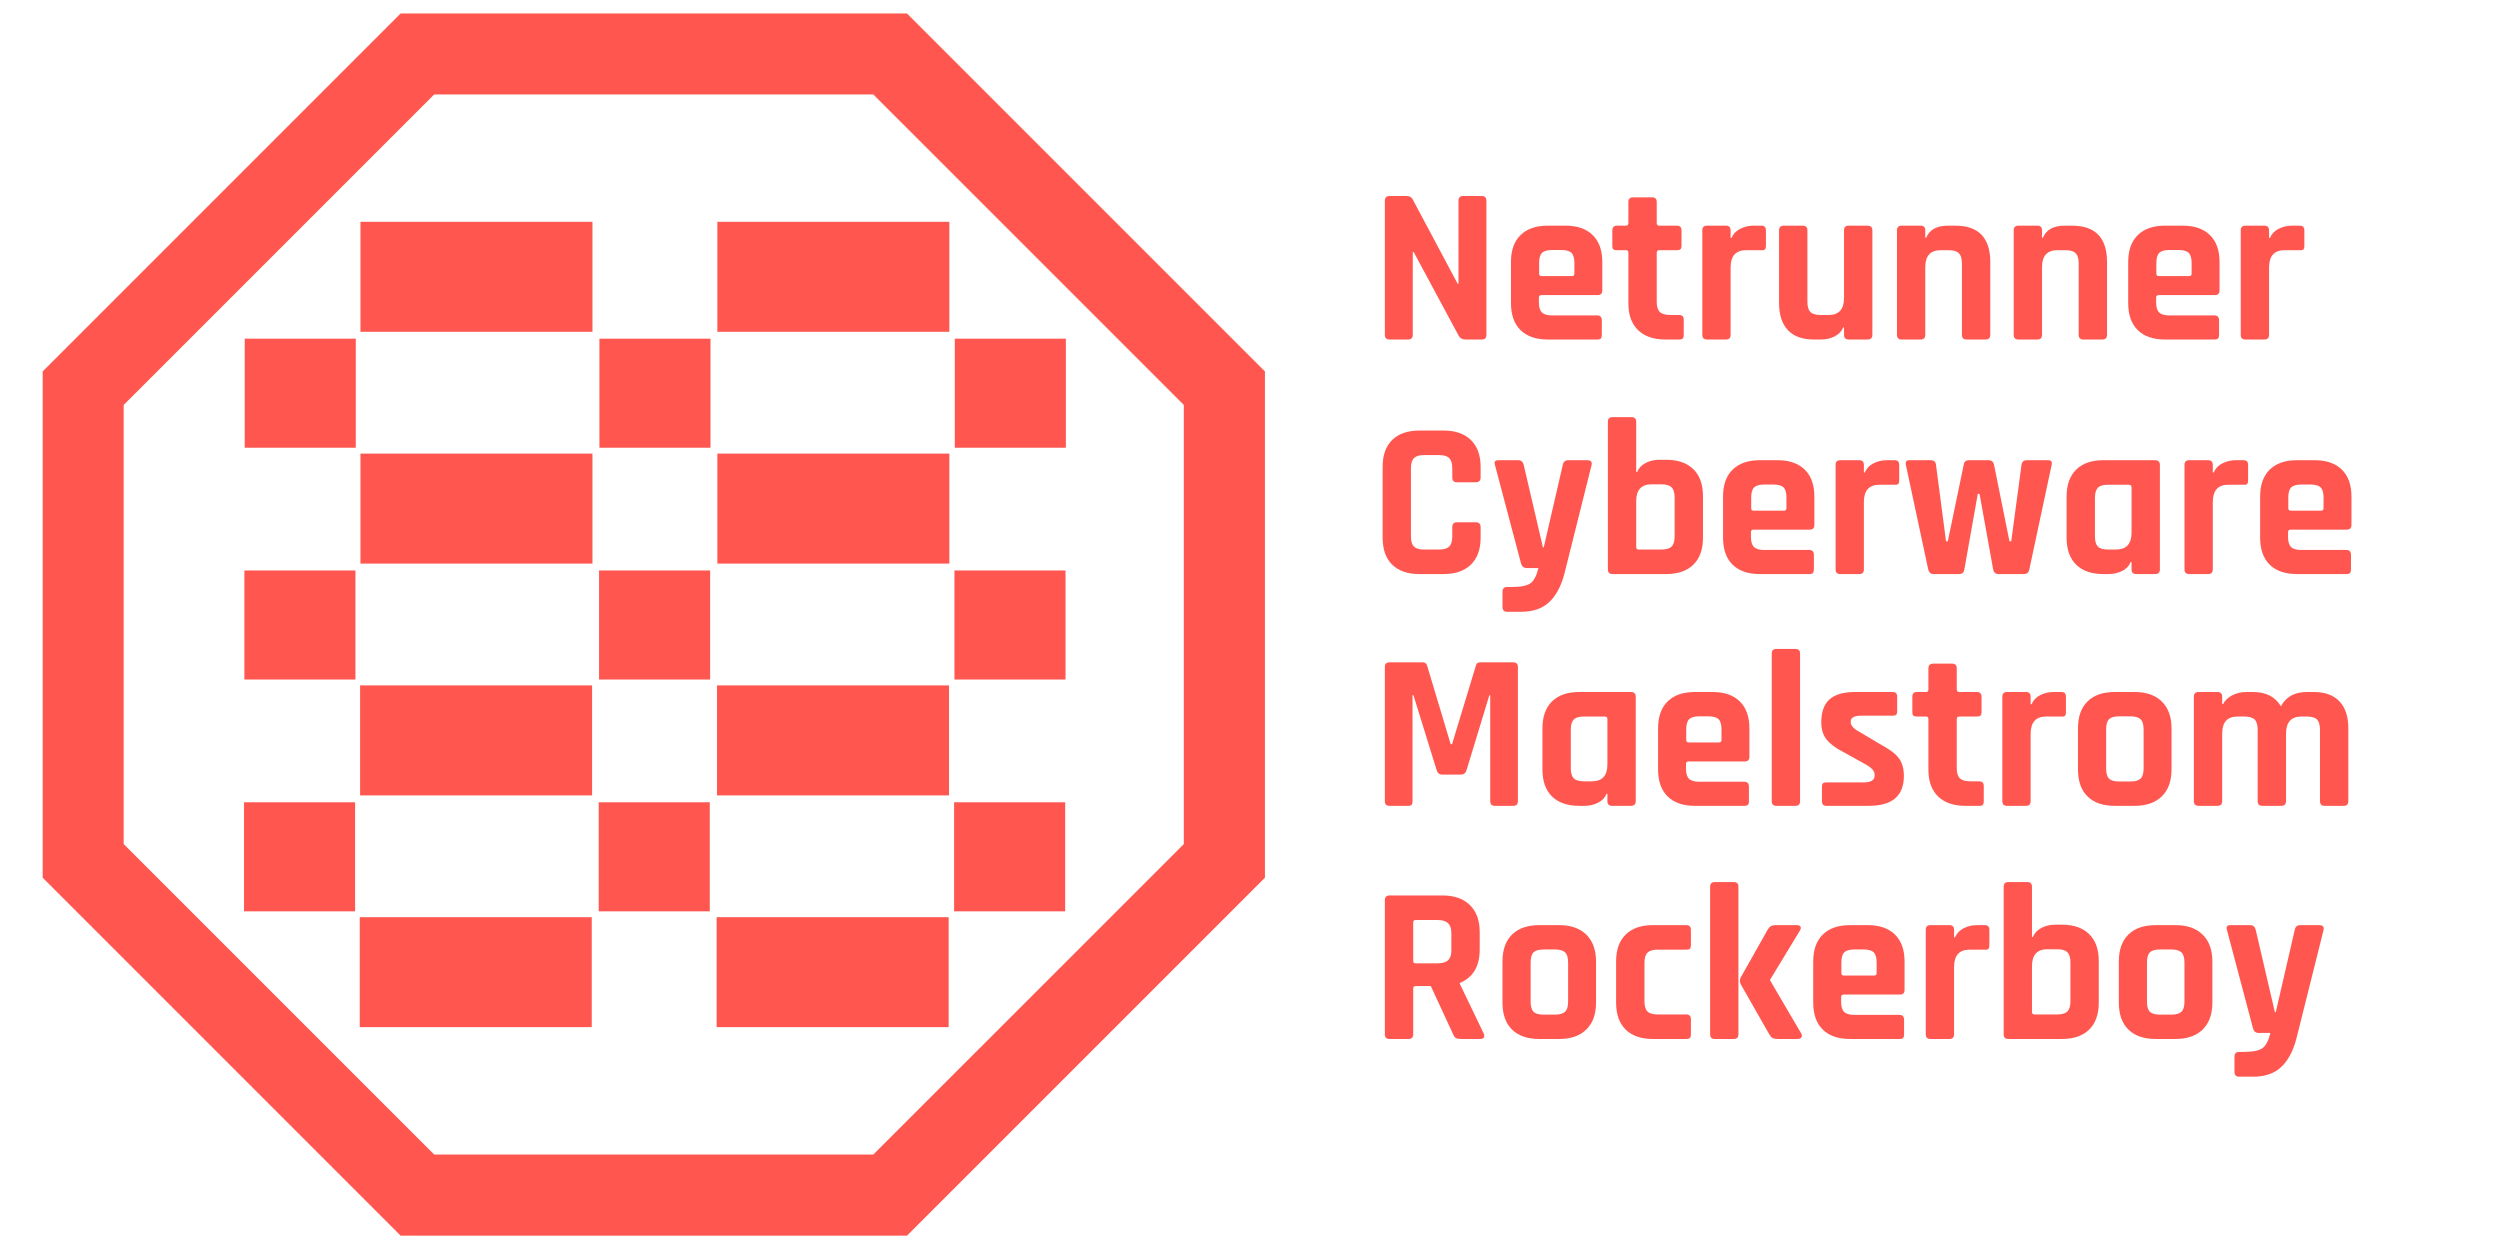 <svg xmlns="http://www.w3.org/2000/svg" xmlns:xlink="http://www.w3.org/1999/xlink" width="1080" zoomAndPan="magnify" viewBox="0 0 810 405" height="540" preserveAspectRatio="xMidYMid meet" version="1.2"><defs><clipPath id="57fbfec143"><path d="M 13.832 4.359 L 409.832 4.359 L 409.832 400.359 L 13.832 400.359 Z M 13.832 4.359 "/></clipPath><clipPath id="5ae6b2b8dc"><path d="M 21.059 11.586 L 402.809 11.586 L 402.809 393.336 L 21.059 393.336 Z M 21.059 11.586 "/></clipPath><clipPath id="f6b8adb7a7"><path d="M 24.027 14.555 L 399.777 14.555 L 399.777 390.305 L 24.027 390.305 Z M 24.027 14.555 "/></clipPath><clipPath id="9ba4894a0f"><path d="M 31.438 21.961 L 392.188 21.961 L 392.188 382.711 L 31.438 382.711 Z M 31.438 21.961 "/></clipPath><clipPath id="2496a81ea4"><path d="M 116.785 71.871 L 191.984 71.871 L 191.984 107.508 L 116.785 107.508 Z M 116.785 71.871 "/></clipPath><clipPath id="d087b9dabc"><path d="M 232.422 71.871 L 307.621 71.871 L 307.621 107.508 L 232.422 107.508 Z M 232.422 71.871 "/></clipPath><clipPath id="2a94de9921"><path d="M 309.355 109.73 L 345.344 109.73 L 345.344 145.074 L 309.355 145.074 Z M 309.355 109.73 "/></clipPath><clipPath id="e0f012b598"><path d="M 116.785 146.969 L 191.984 146.969 L 191.984 182.605 L 116.785 182.605 Z M 116.785 146.969 "/></clipPath><clipPath id="4240b9506e"><path d="M 232.422 146.969 L 307.621 146.969 L 307.621 182.605 L 232.422 182.605 Z M 232.422 146.969 "/></clipPath><clipPath id="48f005e0d4"><path d="M 194.211 109.73 L 230.199 109.73 L 230.199 145.074 L 194.211 145.074 Z M 194.211 109.73 "/></clipPath><clipPath id="614c771e32"><path d="M 79.289 109.73 L 115.277 109.73 L 115.277 145.074 L 79.289 145.074 Z M 79.289 109.73 "/></clipPath><clipPath id="b3bc359714"><path d="M 309.242 184.828 L 345.23 184.828 L 345.23 220.172 L 309.242 220.172 Z M 309.242 184.828 "/></clipPath><clipPath id="fb6995ef33"><path d="M 116.672 222.066 L 191.871 222.066 L 191.871 257.703 L 116.672 257.703 Z M 116.672 222.066 "/></clipPath><clipPath id="d97ec9fbaf"><path d="M 232.309 222.066 L 307.508 222.066 L 307.508 257.703 L 232.309 257.703 Z M 232.309 222.066 "/></clipPath><clipPath id="202c523bf1"><path d="M 194.094 184.828 L 230.082 184.828 L 230.082 220.172 L 194.094 220.172 Z M 194.094 184.828 "/></clipPath><clipPath id="be6965c29a"><path d="M 79.176 184.828 L 115.164 184.828 L 115.164 220.172 L 79.176 220.172 Z M 79.176 184.828 "/></clipPath><clipPath id="939a845c11"><path d="M 309.129 259.926 L 345.117 259.926 L 345.117 295.27 L 309.129 295.27 Z M 309.129 259.926 "/></clipPath><clipPath id="55239ef229"><path d="M 116.559 297.168 L 191.758 297.168 L 191.758 332.801 L 116.559 332.801 Z M 116.559 297.168 "/></clipPath><clipPath id="3c5cbd968e"><path d="M 232.191 297.168 L 307.391 297.168 L 307.391 332.801 L 232.191 332.801 Z M 232.191 297.168 "/></clipPath><clipPath id="84ff89d9aa"><path d="M 193.98 259.926 L 229.969 259.926 L 229.969 295.27 L 193.98 295.27 Z M 193.98 259.926 "/></clipPath><clipPath id="e91c11b299"><path d="M 79.062 259.926 L 115.051 259.926 L 115.051 295.27 L 79.062 295.27 Z M 79.062 259.926 "/></clipPath></defs><g id="10ff4cfce4"><g style="fill:#ff5750;fill-opacity:1;"><g transform="translate(443.99, 336.631)"><path style="stroke:none" d="M 12.375 0 L 6.219 0 C 5.207 0 4.703 -0.504 4.703 -1.516 L 4.703 -44.984 C 4.703 -45.992 5.207 -46.5 6.219 -46.5 L 23.438 -46.5 C 27.195 -46.5 30.133 -45.461 32.25 -43.391 C 34.375 -41.316 35.438 -38.398 35.438 -34.641 L 35.438 -29 C 35.438 -23.551 33.289 -19.938 29 -18.156 L 29 -17.859 L 36.75 -1.734 C 37.176 -0.578 36.766 0 35.516 0 L 29.656 0 C 28.789 0 28.164 -0.094 27.781 -0.281 C 27.395 -0.477 27.078 -0.891 26.828 -1.516 L 19.594 -17.141 L 14.75 -17.141 C 14.176 -17.141 13.891 -16.875 13.891 -16.344 L 13.891 -1.516 C 13.891 -0.504 13.383 0 12.375 0 Z M 14.688 -24.516 L 21.766 -24.516 C 23.305 -24.516 24.438 -24.836 25.156 -25.484 C 25.883 -26.141 26.25 -27.191 26.25 -28.641 L 26.25 -34.281 C 26.25 -35.781 25.883 -36.863 25.156 -37.531 C 24.438 -38.207 23.305 -38.547 21.766 -38.547 L 14.688 -38.547 C 14.156 -38.547 13.891 -38.281 13.891 -37.75 L 13.891 -25.312 C 13.891 -24.781 14.156 -24.516 14.688 -24.516 Z M 14.688 -24.516 "/></g></g><g style="fill:#ff5750;fill-opacity:1;"><g transform="translate(483.553, 336.631)"><path style="stroke:none" d="M 21.625 0 L 15.188 0 C 11.375 0 8.43 -1.008 6.359 -3.031 C 4.285 -5.062 3.25 -7.984 3.25 -11.797 L 3.25 -25.094 C 3.25 -28.906 4.285 -31.82 6.359 -33.844 C 8.43 -35.875 11.375 -36.891 15.188 -36.891 L 21.625 -36.891 C 25.383 -36.891 28.312 -35.863 30.406 -33.812 C 32.508 -31.758 33.562 -28.852 33.562 -25.094 L 33.562 -11.797 C 33.562 -8.023 32.508 -5.113 30.406 -3.062 C 28.312 -1.02 25.383 0 21.625 0 Z M 16.562 -7.891 L 20.25 -7.891 C 21.789 -7.891 22.883 -8.203 23.531 -8.828 C 24.188 -9.453 24.516 -10.535 24.516 -12.078 L 24.516 -24.812 C 24.516 -26.352 24.188 -27.438 23.531 -28.062 C 22.883 -28.688 21.789 -29 20.25 -29 L 16.562 -29 C 15.02 -29 13.938 -28.688 13.312 -28.062 C 12.688 -27.438 12.375 -26.352 12.375 -24.812 L 12.375 -12.078 C 12.375 -10.535 12.688 -9.453 13.312 -8.828 C 13.938 -8.203 15.02 -7.891 16.562 -7.891 Z M 16.562 -7.891 "/></g></g><g style="fill:#ff5750;fill-opacity:1;"><g transform="translate(520.368, 336.631)"><path style="stroke:none" d="M 27.484 -6.438 L 27.484 -1.453 C 27.484 -0.922 27.375 -0.547 27.156 -0.328 C 26.938 -0.109 26.539 0 25.969 0 L 15.188 0 C 11.375 0 8.43 -1.008 6.359 -3.031 C 4.285 -5.062 3.25 -7.984 3.25 -11.797 L 3.25 -25.094 C 3.25 -28.906 4.285 -31.82 6.359 -33.844 C 8.43 -35.875 11.375 -36.891 15.188 -36.891 L 25.969 -36.891 C 26.977 -36.891 27.484 -36.383 27.484 -35.375 L 27.484 -30.375 C 27.484 -29.844 27.375 -29.469 27.156 -29.25 C 26.938 -29.039 26.539 -28.938 25.969 -28.938 L 16.641 -28.938 C 15.141 -28.938 14.062 -28.609 13.406 -27.953 C 12.758 -27.305 12.438 -26.207 12.438 -24.656 L 12.438 -12.219 C 12.438 -10.676 12.758 -9.578 13.406 -8.922 C 14.062 -8.273 15.141 -7.953 16.641 -7.953 L 25.969 -7.953 C 26.977 -7.953 27.484 -7.445 27.484 -6.438 Z M 27.484 -6.438 "/></g></g><g style="fill:#ff5750;fill-opacity:1;"><g transform="translate(550.095, 336.631)"><path style="stroke:none" d="M 25.094 -36.891 L 32.109 -36.891 C 32.691 -36.891 33.078 -36.719 33.266 -36.375 C 33.461 -36.039 33.391 -35.609 33.047 -35.078 L 23.438 -19.234 L 23.438 -18.953 L 33.484 -1.812 C 33.773 -1.32 33.801 -0.895 33.562 -0.531 C 33.32 -0.176 32.891 0 32.266 0 L 26.031 0 C 25.219 0 24.629 -0.094 24.266 -0.281 C 23.898 -0.477 23.523 -0.891 23.141 -1.516 L 13.953 -17.641 C 13.523 -18.422 13.523 -19.219 13.953 -20.031 L 22.641 -35.438 C 23.172 -36.406 23.988 -36.891 25.094 -36.891 Z M 11.641 0 L 5.5 0 C 4.488 0 3.984 -0.504 3.984 -1.516 L 3.984 -49.328 C 3.984 -50.336 4.488 -50.844 5.5 -50.844 L 11.641 -50.844 C 12.648 -50.844 13.156 -50.336 13.156 -49.328 L 13.156 -1.516 C 13.156 -0.504 12.648 0 11.641 0 Z M 11.641 0 "/></g></g><g style="fill:#ff5750;fill-opacity:1;"><g transform="translate(584.233, 336.631)"><path style="stroke:none" d="M 31.172 0 L 15.188 0 C 11.375 0 8.43 -1.008 6.359 -3.031 C 4.285 -5.062 3.25 -7.984 3.25 -11.797 L 3.25 -25.094 C 3.25 -28.906 4.285 -31.82 6.359 -33.844 C 8.43 -35.875 11.375 -36.891 15.188 -36.891 L 20.906 -36.891 C 24.707 -36.891 27.645 -35.875 29.719 -33.844 C 31.801 -31.82 32.844 -28.906 32.844 -25.094 L 32.844 -15.906 C 32.844 -14.895 32.332 -14.391 31.312 -14.391 L 13.156 -14.391 C 12.582 -14.391 12.297 -14.125 12.297 -13.594 L 12.297 -12 C 12.297 -10.508 12.617 -9.438 13.266 -8.781 C 13.922 -8.133 15.02 -7.812 16.562 -7.812 L 31.172 -7.812 C 32.18 -7.812 32.688 -7.281 32.688 -6.219 L 32.688 -1.453 C 32.688 -0.922 32.578 -0.547 32.359 -0.328 C 32.148 -0.109 31.754 0 31.172 0 Z M 13.156 -20.547 L 23 -20.547 C 23.531 -20.547 23.797 -20.812 23.797 -21.344 L 23.797 -24.812 C 23.797 -26.352 23.484 -27.438 22.859 -28.062 C 22.234 -28.688 21.145 -29 19.594 -29 L 16.562 -29 C 15.02 -29 13.938 -28.688 13.312 -28.062 C 12.688 -27.438 12.375 -26.352 12.375 -24.812 L 12.375 -21.344 C 12.375 -20.812 12.633 -20.547 13.156 -20.547 Z M 13.156 -20.547 "/></g></g><g style="fill:#ff5750;fill-opacity:1;"><g transform="translate(619.963, 336.631)"><path style="stroke:none" d="M 11.641 0 L 5.5 0 C 4.488 0 3.984 -0.504 3.984 -1.516 L 3.984 -35.375 C 3.984 -36.383 4.488 -36.891 5.5 -36.891 L 11.641 -36.891 C 12.648 -36.891 13.156 -36.383 13.156 -35.375 L 13.156 -32.906 L 13.453 -32.906 C 13.984 -34.207 14.922 -35.195 16.266 -35.875 C 17.617 -36.551 19.047 -36.891 20.547 -36.891 L 23.141 -36.891 C 24.109 -36.891 24.594 -36.383 24.594 -35.375 L 24.594 -30.375 C 24.594 -29.801 24.484 -29.406 24.266 -29.188 C 24.047 -28.969 23.672 -28.883 23.141 -28.938 L 18.156 -28.938 C 14.82 -28.938 13.156 -27.055 13.156 -23.297 L 13.156 -1.516 C 13.156 -0.504 12.648 0 11.641 0 Z M 11.641 0 "/></g></g><g style="fill:#ff5750;fill-opacity:1;"><g transform="translate(645.205, 336.631)"><path style="stroke:none" d="M 13.953 -7.953 L 21.344 -7.953 C 22.883 -7.953 23.977 -8.273 24.625 -8.922 C 25.281 -9.578 25.609 -10.676 25.609 -12.219 L 25.609 -24.812 C 25.609 -26.352 25.281 -27.445 24.625 -28.094 C 23.977 -28.75 22.883 -29.078 21.344 -29.078 L 18.156 -29.078 C 14.82 -29.078 13.156 -27.242 13.156 -23.578 L 13.156 -8.75 C 13.156 -8.219 13.422 -7.953 13.953 -7.953 Z M 3.984 -1.516 L 3.984 -49.328 C 3.984 -50.336 4.488 -50.844 5.5 -50.844 L 11.641 -50.844 C 12.648 -50.844 13.156 -50.336 13.156 -49.328 L 13.156 -33.047 L 13.453 -33.047 C 13.984 -34.348 14.922 -35.336 16.266 -36.016 C 17.617 -36.691 19.047 -37.031 20.547 -37.031 L 22.859 -37.031 C 26.66 -37.031 29.598 -36.016 31.672 -33.984 C 33.754 -31.961 34.797 -29.051 34.797 -25.25 L 34.797 -11.797 C 34.797 -7.984 33.754 -5.062 31.672 -3.031 C 29.598 -1.008 26.66 0 22.859 0 L 5.5 0 C 4.488 0 3.984 -0.504 3.984 -1.516 Z M 3.984 -1.516 "/></g></g><g style="fill:#ff5750;fill-opacity:1;"><g transform="translate(683.25, 336.631)"><path style="stroke:none" d="M 21.625 0 L 15.188 0 C 11.375 0 8.43 -1.008 6.359 -3.031 C 4.285 -5.062 3.25 -7.984 3.25 -11.797 L 3.25 -25.094 C 3.25 -28.906 4.285 -31.82 6.359 -33.844 C 8.43 -35.875 11.375 -36.891 15.188 -36.891 L 21.625 -36.891 C 25.383 -36.891 28.312 -35.863 30.406 -33.812 C 32.508 -31.758 33.562 -28.852 33.562 -25.094 L 33.562 -11.797 C 33.562 -8.023 32.508 -5.113 30.406 -3.062 C 28.312 -1.02 25.383 0 21.625 0 Z M 16.562 -7.891 L 20.25 -7.891 C 21.789 -7.891 22.883 -8.203 23.531 -8.828 C 24.188 -9.453 24.516 -10.535 24.516 -12.078 L 24.516 -24.812 C 24.516 -26.352 24.188 -27.438 23.531 -28.062 C 22.883 -28.688 21.789 -29 20.25 -29 L 16.562 -29 C 15.02 -29 13.938 -28.688 13.312 -28.062 C 12.688 -27.438 12.375 -26.352 12.375 -24.812 L 12.375 -12.078 C 12.375 -10.535 12.688 -9.453 13.312 -8.828 C 13.938 -8.203 15.02 -7.891 16.562 -7.891 Z M 16.562 -7.891 "/></g></g><g style="fill:#ff5750;fill-opacity:1;"><g transform="translate(720.065, 336.631)"><path style="stroke:none" d="M 9.984 12.219 L 5.359 12.219 C 4.391 12.219 3.906 11.688 3.906 10.625 L 3.906 5.781 C 3.906 4.719 4.391 4.188 5.359 4.188 L 6.875 4.188 C 9.906 4.188 11.961 3.766 13.047 2.922 C 14.141 2.078 14.973 0.453 15.547 -1.953 L 11.719 -1.953 C 10.801 -1.953 10.195 -2.457 9.906 -3.469 L 1.453 -35.375 C 1.16 -36.383 1.52 -36.891 2.531 -36.891 L 8.969 -36.891 C 9.938 -36.891 10.539 -36.383 10.781 -35.375 L 17 -8.672 L 17.281 -8.672 L 23.438 -35.375 C 23.625 -36.383 24.227 -36.891 25.25 -36.891 L 31.312 -36.891 C 32.52 -36.891 33.004 -36.359 32.766 -35.297 L 23.938 0 C 22.875 4 21.234 7.035 19.016 9.109 C 16.797 11.18 13.785 12.219 9.984 12.219 Z M 9.984 12.219 "/></g></g><g clip-rule="nonzero" clip-path="url(#57fbfec143)"><path style=" stroke:none;fill-rule:nonzero;fill:#ff5750;fill-opacity:1;" d="M 293.852 4.352 L 129.816 4.352 L 13.828 120.34 L 13.828 284.375 L 129.816 400.363 L 293.852 400.363 L 409.84 284.375 L 409.84 120.34 Z M 400.355 280.445 L 289.922 390.879 L 133.746 390.879 L 23.309 280.445 L 23.309 124.27 L 133.746 13.836 L 289.922 13.836 L 400.355 124.27 Z M 400.355 280.445 "/></g><g clip-rule="nonzero" clip-path="url(#5ae6b2b8dc)"><path style=" stroke:none;fill-rule:nonzero;fill:#ff5750;fill-opacity:1;" d="M 291 11.578 L 132.867 11.578 L 21.055 123.395 L 21.055 281.523 L 132.867 393.34 L 291 393.34 L 402.812 281.523 L 402.812 123.395 Z M 393.672 277.738 L 287.215 384.199 L 136.656 384.199 L 30.195 277.738 L 30.195 127.18 L 136.656 20.719 L 287.215 20.719 L 393.672 127.18 Z M 393.672 277.738 "/></g><g clip-rule="nonzero" clip-path="url(#f6b8adb7a7)"><path style=" stroke:none;fill-rule:nonzero;fill:#ff5750;fill-opacity:1;" d="M 289.727 14.547 L 134.082 14.547 L 24.023 124.605 L 24.023 280.25 L 134.082 390.309 L 289.727 390.309 L 399.785 280.25 L 399.785 124.605 Z M 390.785 276.523 L 286 381.312 L 137.809 381.312 L 33.023 276.523 L 33.023 128.332 L 137.809 23.547 L 286 23.547 L 390.785 128.332 Z M 390.785 276.523 "/><path style=" stroke:none;fill-rule:nonzero;fill:#ff5750;fill-opacity:1;" d="M 289.727 14.547 L 134.082 14.547 L 24.023 124.605 L 24.023 280.25 L 134.082 390.309 L 289.727 390.309 L 399.785 280.25 L 399.785 124.605 Z M 390.785 276.523 L 286 381.312 L 137.809 381.312 L 33.023 276.523 L 33.023 128.332 L 137.809 23.547 L 286 23.547 L 390.785 128.332 Z M 390.785 276.523 "/></g><g clip-rule="nonzero" clip-path="url(#9ba4894a0f)"><path style=" stroke:none;fill-rule:nonzero;fill:#ff5750;fill-opacity:1;" d="M 286.527 21.957 L 137.098 21.957 L 31.434 127.621 L 31.434 277.055 L 137.098 382.719 L 286.527 382.719 L 392.191 277.055 L 392.191 127.621 Z M 383.555 273.477 L 282.949 374.078 L 140.676 374.078 L 40.07 273.477 L 40.07 131.199 L 140.676 30.598 L 282.949 30.598 L 383.555 131.199 Z M 383.555 273.477 "/></g><g clip-rule="nonzero" clip-path="url(#2496a81ea4)"><path style=" stroke:none;fill-rule:nonzero;fill:#ff5750;fill-opacity:1;" d="M 116.785 71.871 L 191.957 71.871 L 191.957 107.508 L 116.785 107.508 Z M 116.785 71.871 "/></g><g clip-rule="nonzero" clip-path="url(#d087b9dabc)"><path style=" stroke:none;fill-rule:nonzero;fill:#ff5750;fill-opacity:1;" d="M 232.422 71.871 L 307.59 71.871 L 307.59 107.508 L 232.422 107.508 Z M 232.422 71.871 "/></g><g clip-rule="nonzero" clip-path="url(#2a94de9921)"><path style=" stroke:none;fill-rule:nonzero;fill:#ff5750;fill-opacity:1;" d="M 309.355 109.73 L 345.391 109.73 L 345.391 145.074 L 309.355 145.074 Z M 309.355 109.73 "/></g><g clip-rule="nonzero" clip-path="url(#e0f012b598)"><path style=" stroke:none;fill-rule:nonzero;fill:#ff5750;fill-opacity:1;" d="M 116.785 146.969 L 191.957 146.969 L 191.957 182.605 L 116.785 182.605 Z M 116.785 146.969 "/></g><g clip-rule="nonzero" clip-path="url(#4240b9506e)"><path style=" stroke:none;fill-rule:nonzero;fill:#ff5750;fill-opacity:1;" d="M 232.422 146.969 L 307.59 146.969 L 307.59 182.605 L 232.422 182.605 Z M 232.422 146.969 "/></g><g clip-rule="nonzero" clip-path="url(#48f005e0d4)"><path style=" stroke:none;fill-rule:nonzero;fill:#ff5750;fill-opacity:1;" d="M 194.211 109.73 L 230.242 109.73 L 230.242 145.074 L 194.211 145.074 Z M 194.211 109.73 "/></g><g clip-rule="nonzero" clip-path="url(#614c771e32)"><path style=" stroke:none;fill-rule:nonzero;fill:#ff5750;fill-opacity:1;" d="M 79.289 109.73 L 115.324 109.73 L 115.324 145.074 L 79.289 145.074 Z M 79.289 109.73 "/></g><g clip-rule="nonzero" clip-path="url(#b3bc359714)"><path style=" stroke:none;fill-rule:nonzero;fill:#ff5750;fill-opacity:1;" d="M 309.242 184.828 L 345.273 184.828 L 345.273 220.172 L 309.242 220.172 Z M 309.242 184.828 "/></g><g clip-rule="nonzero" clip-path="url(#fb6995ef33)"><path style=" stroke:none;fill-rule:nonzero;fill:#ff5750;fill-opacity:1;" d="M 116.672 222.066 L 191.84 222.066 L 191.84 257.703 L 116.672 257.703 Z M 116.672 222.066 "/></g><g clip-rule="nonzero" clip-path="url(#d97ec9fbaf)"><path style=" stroke:none;fill-rule:nonzero;fill:#ff5750;fill-opacity:1;" d="M 232.309 222.066 L 307.477 222.066 L 307.477 257.703 L 232.309 257.703 Z M 232.309 222.066 "/></g><g clip-rule="nonzero" clip-path="url(#202c523bf1)"><path style=" stroke:none;fill-rule:nonzero;fill:#ff5750;fill-opacity:1;" d="M 194.094 184.828 L 230.129 184.828 L 230.129 220.172 L 194.094 220.172 Z M 194.094 184.828 "/></g><g clip-rule="nonzero" clip-path="url(#be6965c29a)"><path style=" stroke:none;fill-rule:nonzero;fill:#ff5750;fill-opacity:1;" d="M 79.176 184.828 L 115.211 184.828 L 115.211 220.172 L 79.176 220.172 Z M 79.176 184.828 "/></g><g clip-rule="nonzero" clip-path="url(#939a845c11)"><path style=" stroke:none;fill-rule:nonzero;fill:#ff5750;fill-opacity:1;" d="M 309.129 259.926 L 345.16 259.926 L 345.16 295.27 L 309.129 295.27 Z M 309.129 259.926 "/></g><g clip-rule="nonzero" clip-path="url(#55239ef229)"><path style=" stroke:none;fill-rule:nonzero;fill:#ff5750;fill-opacity:1;" d="M 116.559 297.168 L 191.727 297.168 L 191.727 332.801 L 116.559 332.801 Z M 116.559 297.168 "/></g><g clip-rule="nonzero" clip-path="url(#3c5cbd968e)"><path style=" stroke:none;fill-rule:nonzero;fill:#ff5750;fill-opacity:1;" d="M 232.191 297.168 L 307.363 297.168 L 307.363 332.801 L 232.191 332.801 Z M 232.191 297.168 "/></g><g clip-rule="nonzero" clip-path="url(#84ff89d9aa)"><path style=" stroke:none;fill-rule:nonzero;fill:#ff5750;fill-opacity:1;" d="M 193.98 259.926 L 230.016 259.926 L 230.016 295.27 L 193.98 295.27 Z M 193.98 259.926 "/></g><g clip-rule="nonzero" clip-path="url(#e91c11b299)"><path style=" stroke:none;fill-rule:nonzero;fill:#ff5750;fill-opacity:1;" d="M 79.062 259.926 L 115.094 259.926 L 115.094 295.27 L 79.062 295.27 Z M 79.062 259.926 "/></g><g style="fill:#ff5750;fill-opacity:1;"><g transform="translate(443.99, 261.095)"><path style="stroke:none" d="M 35.578 -46.5 L 46.297 -46.5 C 47.305 -46.5 47.812 -45.992 47.812 -44.984 L 47.812 -1.516 C 47.812 -0.504 47.305 0 46.297 0 L 40.359 0 C 39.348 0 38.844 -0.504 38.844 -1.516 L 38.844 -35.797 L 38.547 -35.797 L 31.172 -11.578 C 30.879 -10.609 30.273 -10.125 29.359 -10.125 L 23.297 -10.125 C 22.379 -10.125 21.773 -10.609 21.484 -11.578 L 13.953 -35.875 L 13.672 -35.875 L 13.672 -1.516 C 13.672 -0.941 13.57 -0.547 13.375 -0.328 C 13.188 -0.109 12.781 0 12.156 0 L 6.219 0 C 5.207 0 4.703 -0.504 4.703 -1.516 L 4.703 -44.984 C 4.703 -45.992 5.207 -46.5 6.219 -46.5 L 17 -46.5 C 17.676 -46.5 18.133 -46.164 18.375 -45.5 L 26.031 -19.969 L 26.469 -19.969 L 34.219 -45.5 C 34.352 -46.164 34.805 -46.5 35.578 -46.5 Z M 35.578 -46.5 "/></g></g><g style="fill:#ff5750;fill-opacity:1;"><g transform="translate(496.5, 261.095)"><path style="stroke:none" d="M 16.922 0 L 15.188 0 C 11.375 0 8.43 -1.008 6.359 -3.031 C 4.285 -5.062 3.25 -7.984 3.25 -11.797 L 3.25 -25.094 C 3.25 -28.906 4.285 -31.82 6.359 -33.844 C 8.43 -35.875 11.375 -36.891 15.188 -36.891 L 31.891 -36.891 C 32.953 -36.891 33.484 -36.383 33.484 -35.375 L 33.484 -1.516 C 33.484 -0.504 32.953 0 31.891 0 L 25.828 0 C 24.805 0 24.297 -0.504 24.297 -1.516 L 24.297 -3.906 L 24.016 -3.906 C 23.484 -2.602 22.539 -1.625 21.188 -0.969 C 19.844 -0.32 18.422 0 16.922 0 Z M 24.297 -13.453 L 24.297 -28.141 C 24.297 -28.672 24.008 -28.938 23.438 -28.938 L 16.641 -28.938 C 15.098 -28.938 14.008 -28.609 13.375 -27.953 C 12.75 -27.305 12.438 -26.207 12.438 -24.656 L 12.438 -12.219 C 12.438 -10.676 12.75 -9.578 13.375 -8.922 C 14.008 -8.273 15.098 -7.953 16.641 -7.953 L 19.312 -7.953 C 22.633 -7.953 24.297 -9.785 24.297 -13.453 Z M 24.297 -13.453 "/></g></g><g style="fill:#ff5750;fill-opacity:1;"><g transform="translate(533.966, 261.095)"><path style="stroke:none" d="M 31.172 0 L 15.188 0 C 11.375 0 8.43 -1.008 6.359 -3.031 C 4.285 -5.062 3.25 -7.984 3.25 -11.797 L 3.25 -25.094 C 3.25 -28.906 4.285 -31.82 6.359 -33.844 C 8.43 -35.875 11.375 -36.891 15.188 -36.891 L 20.906 -36.891 C 24.707 -36.891 27.645 -35.875 29.719 -33.844 C 31.801 -31.82 32.844 -28.906 32.844 -25.094 L 32.844 -15.906 C 32.844 -14.895 32.332 -14.391 31.312 -14.391 L 13.156 -14.391 C 12.582 -14.391 12.297 -14.125 12.297 -13.594 L 12.297 -12 C 12.297 -10.508 12.617 -9.438 13.266 -8.781 C 13.922 -8.133 15.02 -7.812 16.562 -7.812 L 31.172 -7.812 C 32.18 -7.812 32.688 -7.281 32.688 -6.219 L 32.688 -1.453 C 32.688 -0.922 32.578 -0.547 32.359 -0.328 C 32.148 -0.109 31.754 0 31.172 0 Z M 13.156 -20.547 L 23 -20.547 C 23.531 -20.547 23.797 -20.812 23.797 -21.344 L 23.797 -24.812 C 23.797 -26.352 23.484 -27.438 22.859 -28.062 C 22.234 -28.688 21.145 -29 19.594 -29 L 16.562 -29 C 15.02 -29 13.938 -28.688 13.312 -28.062 C 12.688 -27.438 12.375 -26.352 12.375 -24.812 L 12.375 -21.344 C 12.375 -20.812 12.633 -20.547 13.156 -20.547 Z M 13.156 -20.547 "/></g></g><g style="fill:#ff5750;fill-opacity:1;"><g transform="translate(569.695, 261.095)"><path style="stroke:none" d="M 12 0 L 5.859 0 C 4.848 0 4.344 -0.504 4.344 -1.516 L 4.344 -49.328 C 4.344 -50.336 4.848 -50.844 5.859 -50.844 L 12 -50.844 C 13.02 -50.844 13.531 -50.336 13.531 -49.328 L 13.531 -1.516 C 13.531 -0.504 13.02 0 12 0 Z M 12 0 "/></g></g><g style="fill:#ff5750;fill-opacity:1;"><g transform="translate(587.56, 261.095)"><path style="stroke:none" d="M 17.938 0 L 4.188 0 C 3.227 0 2.75 -0.504 2.75 -1.516 L 2.75 -6.141 C 2.75 -6.672 2.844 -7.047 3.031 -7.266 C 3.227 -7.484 3.613 -7.594 4.188 -7.594 L 16.281 -7.594 C 18.633 -7.594 19.812 -8.316 19.812 -9.766 L 19.812 -10.125 C 19.812 -11.281 18.828 -12.391 16.859 -13.453 L 9.688 -17.438 C 7.227 -18.688 5.422 -20.035 4.266 -21.484 C 3.109 -22.93 2.531 -24.785 2.531 -27.047 C 2.531 -30.422 3.422 -32.906 5.203 -34.5 C 6.992 -36.094 9.789 -36.891 13.594 -36.891 L 25.672 -36.891 C 26.641 -36.891 27.125 -36.383 27.125 -35.375 L 27.125 -30.672 C 27.125 -30.141 27.023 -29.766 26.828 -29.547 C 26.641 -29.328 26.254 -29.219 25.672 -29.219 L 15.625 -29.219 C 13.258 -29.219 12.078 -28.613 12.078 -27.406 L 12.078 -27.047 C 12.078 -25.984 13.113 -24.898 15.188 -23.797 L 22.5 -19.453 C 25 -18.109 26.754 -16.723 27.766 -15.297 C 28.785 -13.867 29.297 -12 29.297 -9.688 C 29.297 -3.227 25.508 0 17.938 0 Z M 17.938 0 "/></g></g><g style="fill:#ff5750;fill-opacity:1;"><g transform="translate(619.24, 261.095)"><path style="stroke:none" d="M 4.781 -28.938 L 1.875 -28.938 C 1.301 -28.938 0.906 -29.031 0.688 -29.219 C 0.469 -29.414 0.359 -29.801 0.359 -30.375 L 0.359 -35.375 C 0.359 -36.383 0.863 -36.891 1.875 -36.891 L 4.781 -36.891 C 5.301 -36.891 5.562 -37.156 5.562 -37.688 L 5.562 -44.547 C 5.562 -45.566 6.094 -46.078 7.156 -46.078 L 13.234 -46.078 C 14.242 -46.078 14.75 -45.566 14.75 -44.547 L 14.75 -37.688 C 14.75 -37.156 15.039 -36.891 15.625 -36.891 L 21.266 -36.891 C 22.273 -36.891 22.781 -36.383 22.781 -35.375 L 22.781 -30.375 C 22.781 -29.844 22.672 -29.469 22.453 -29.25 C 22.234 -29.039 21.836 -28.938 21.266 -28.938 L 15.625 -28.938 C 15.039 -28.938 14.75 -28.672 14.75 -28.141 L 14.75 -12.156 C 14.75 -10.656 15.086 -9.578 15.766 -8.922 C 16.441 -8.273 17.551 -7.953 19.094 -7.953 L 21.984 -7.953 C 22.992 -7.953 23.5 -7.445 23.5 -6.438 L 23.5 -1.453 C 23.5 -0.922 23.391 -0.547 23.172 -0.328 C 22.961 -0.109 22.566 0 21.984 0 L 17.578 0 C 13.766 0 10.805 -1.008 8.703 -3.031 C 6.609 -5.062 5.562 -7.957 5.562 -11.719 L 5.562 -28.141 C 5.562 -28.672 5.301 -28.938 4.781 -28.938 Z M 4.781 -28.938 "/></g></g><g style="fill:#ff5750;fill-opacity:1;"><g transform="translate(644.772, 261.095)"><path style="stroke:none" d="M 11.641 0 L 5.5 0 C 4.488 0 3.984 -0.504 3.984 -1.516 L 3.984 -35.375 C 3.984 -36.383 4.488 -36.891 5.5 -36.891 L 11.641 -36.891 C 12.648 -36.891 13.156 -36.383 13.156 -35.375 L 13.156 -32.906 L 13.453 -32.906 C 13.984 -34.207 14.922 -35.195 16.266 -35.875 C 17.617 -36.551 19.047 -36.891 20.547 -36.891 L 23.141 -36.891 C 24.109 -36.891 24.594 -36.383 24.594 -35.375 L 24.594 -30.375 C 24.594 -29.801 24.484 -29.406 24.266 -29.188 C 24.047 -28.969 23.672 -28.883 23.141 -28.938 L 18.156 -28.938 C 14.82 -28.938 13.156 -27.055 13.156 -23.297 L 13.156 -1.516 C 13.156 -0.504 12.648 0 11.641 0 Z M 11.641 0 "/></g></g><g style="fill:#ff5750;fill-opacity:1;"><g transform="translate(670.014, 261.095)"><path style="stroke:none" d="M 21.625 0 L 15.188 0 C 11.375 0 8.43 -1.008 6.359 -3.031 C 4.285 -5.062 3.25 -7.984 3.25 -11.797 L 3.25 -25.094 C 3.25 -28.906 4.285 -31.82 6.359 -33.844 C 8.43 -35.875 11.375 -36.891 15.188 -36.891 L 21.625 -36.891 C 25.383 -36.891 28.312 -35.863 30.406 -33.812 C 32.508 -31.758 33.562 -28.852 33.562 -25.094 L 33.562 -11.797 C 33.562 -8.023 32.508 -5.113 30.406 -3.062 C 28.312 -1.02 25.383 0 21.625 0 Z M 16.562 -7.891 L 20.25 -7.891 C 21.789 -7.891 22.883 -8.203 23.531 -8.828 C 24.188 -9.453 24.516 -10.535 24.516 -12.078 L 24.516 -24.812 C 24.516 -26.352 24.188 -27.438 23.531 -28.062 C 22.883 -28.688 21.789 -29 20.25 -29 L 16.562 -29 C 15.02 -29 13.938 -28.688 13.312 -28.062 C 12.688 -27.438 12.375 -26.352 12.375 -24.812 L 12.375 -12.078 C 12.375 -10.535 12.688 -9.453 13.312 -8.828 C 13.938 -8.203 15.02 -7.891 16.562 -7.891 Z M 16.562 -7.891 "/></g></g><g style="fill:#ff5750;fill-opacity:1;"><g transform="translate(706.829, 261.095)"><path style="stroke:none" d="M 11.641 0 L 5.5 0 C 4.488 0 3.984 -0.504 3.984 -1.516 L 3.984 -35.375 C 3.984 -36.383 4.488 -36.891 5.5 -36.891 L 11.641 -36.891 C 12.648 -36.891 13.156 -36.383 13.156 -35.375 L 13.156 -32.984 L 13.453 -32.984 C 14.035 -34.141 15.008 -35.078 16.375 -35.797 C 17.75 -36.523 19.332 -36.891 21.125 -36.891 L 23.141 -36.891 C 27.336 -36.891 30.352 -35.348 32.188 -32.266 C 33.82 -35.348 36.641 -36.891 40.641 -36.891 L 42.75 -36.891 C 46.457 -36.891 49.266 -35.875 51.172 -33.844 C 53.078 -31.82 54.031 -28.906 54.031 -25.094 L 54.031 -1.516 C 54.031 -0.504 53.523 0 52.516 0 L 46.359 0 C 45.348 0 44.844 -0.504 44.844 -1.516 L 44.844 -24.656 C 44.844 -26.207 44.531 -27.305 43.906 -27.953 C 43.281 -28.609 42.191 -28.938 40.641 -28.938 L 38.844 -28.938 C 35.508 -28.938 33.844 -27.078 33.844 -23.359 L 33.844 -1.516 C 33.844 -0.504 33.316 0 32.266 0 L 26.188 0 C 25.164 0 24.656 -0.504 24.656 -1.516 L 24.656 -24.656 C 24.656 -26.207 24.332 -27.305 23.688 -27.953 C 23.039 -28.609 21.941 -28.938 20.391 -28.938 L 18.156 -28.938 C 14.82 -28.938 13.156 -27.102 13.156 -23.438 L 13.156 -1.516 C 13.156 -0.504 12.648 0 11.641 0 Z M 11.641 0 "/></g></g><g style="fill:#ff5750;fill-opacity:1;"><g transform="translate(443.99, 185.997)"><path style="stroke:none" d="M 23.797 0 L 15.906 0 C 12.102 0 9.164 -1.008 7.094 -3.031 C 5.02 -5.062 3.984 -7.984 3.984 -11.797 L 3.984 -34.719 C 3.984 -38.531 5.02 -41.445 7.094 -43.469 C 9.164 -45.488 12.102 -46.5 15.906 -46.5 L 23.797 -46.5 C 27.555 -46.5 30.484 -45.473 32.578 -43.422 C 34.68 -41.379 35.734 -38.477 35.734 -34.719 L 35.734 -31.312 C 35.734 -30.258 35.203 -29.734 34.141 -29.734 L 28.062 -29.734 C 27.051 -29.734 26.547 -30.258 26.547 -31.312 L 26.547 -34.281 C 26.547 -35.82 26.219 -36.914 25.562 -37.562 C 24.914 -38.219 23.82 -38.547 22.281 -38.547 L 17.359 -38.547 C 15.859 -38.547 14.781 -38.219 14.125 -37.562 C 13.477 -36.914 13.156 -35.82 13.156 -34.281 L 13.156 -12.219 C 13.156 -10.676 13.477 -9.578 14.125 -8.922 C 14.781 -8.273 15.859 -7.953 17.359 -7.953 L 22.281 -7.953 C 23.82 -7.953 24.914 -8.273 25.562 -8.922 C 26.219 -9.578 26.547 -10.676 26.547 -12.219 L 26.547 -15.188 C 26.547 -16.25 27.051 -16.781 28.062 -16.781 L 34.141 -16.781 C 35.203 -16.781 35.734 -16.25 35.734 -15.188 L 35.734 -11.797 C 35.734 -8.023 34.68 -5.113 32.578 -3.062 C 30.484 -1.02 27.555 0 23.797 0 Z M 23.797 0 "/></g></g><g style="fill:#ff5750;fill-opacity:1;"><g transform="translate(482.902, 185.997)"><path style="stroke:none" d="M 9.984 12.219 L 5.359 12.219 C 4.391 12.219 3.906 11.688 3.906 10.625 L 3.906 5.781 C 3.906 4.719 4.391 4.188 5.359 4.188 L 6.875 4.188 C 9.906 4.188 11.961 3.766 13.047 2.922 C 14.141 2.078 14.973 0.453 15.547 -1.953 L 11.719 -1.953 C 10.801 -1.953 10.195 -2.457 9.906 -3.469 L 1.453 -35.375 C 1.16 -36.383 1.52 -36.891 2.531 -36.891 L 8.969 -36.891 C 9.938 -36.891 10.539 -36.383 10.781 -35.375 L 17 -8.672 L 17.281 -8.672 L 23.438 -35.375 C 23.625 -36.383 24.227 -36.891 25.25 -36.891 L 31.312 -36.891 C 32.52 -36.891 33.004 -36.359 32.766 -35.297 L 23.938 0 C 22.875 4 21.234 7.035 19.016 9.109 C 16.797 11.18 13.785 12.219 9.984 12.219 Z M 9.984 12.219 "/></g></g><g style="fill:#ff5750;fill-opacity:1;"><g transform="translate(516.969, 185.997)"><path style="stroke:none" d="M 13.953 -7.953 L 21.344 -7.953 C 22.883 -7.953 23.977 -8.273 24.625 -8.922 C 25.281 -9.578 25.609 -10.676 25.609 -12.219 L 25.609 -24.812 C 25.609 -26.352 25.281 -27.445 24.625 -28.094 C 23.977 -28.75 22.883 -29.078 21.344 -29.078 L 18.156 -29.078 C 14.82 -29.078 13.156 -27.242 13.156 -23.578 L 13.156 -8.75 C 13.156 -8.219 13.422 -7.953 13.953 -7.953 Z M 3.984 -1.516 L 3.984 -49.328 C 3.984 -50.336 4.488 -50.844 5.5 -50.844 L 11.641 -50.844 C 12.648 -50.844 13.156 -50.336 13.156 -49.328 L 13.156 -33.047 L 13.453 -33.047 C 13.984 -34.348 14.922 -35.336 16.266 -36.016 C 17.617 -36.691 19.047 -37.031 20.547 -37.031 L 22.859 -37.031 C 26.66 -37.031 29.598 -36.016 31.672 -33.984 C 33.754 -31.961 34.797 -29.051 34.797 -25.25 L 34.797 -11.797 C 34.797 -7.984 33.754 -5.062 31.672 -3.031 C 29.598 -1.008 26.66 0 22.859 0 L 5.5 0 C 4.488 0 3.984 -0.504 3.984 -1.516 Z M 3.984 -1.516 "/></g></g><g style="fill:#ff5750;fill-opacity:1;"><g transform="translate(555.013, 185.997)"><path style="stroke:none" d="M 31.172 0 L 15.188 0 C 11.375 0 8.43 -1.008 6.359 -3.031 C 4.285 -5.062 3.25 -7.984 3.25 -11.797 L 3.25 -25.094 C 3.25 -28.906 4.285 -31.82 6.359 -33.844 C 8.43 -35.875 11.375 -36.891 15.188 -36.891 L 20.906 -36.891 C 24.707 -36.891 27.645 -35.875 29.719 -33.844 C 31.801 -31.82 32.844 -28.906 32.844 -25.094 L 32.844 -15.906 C 32.844 -14.895 32.332 -14.391 31.312 -14.391 L 13.156 -14.391 C 12.582 -14.391 12.297 -14.125 12.297 -13.594 L 12.297 -12 C 12.297 -10.508 12.617 -9.438 13.266 -8.781 C 13.922 -8.133 15.02 -7.812 16.562 -7.812 L 31.172 -7.812 C 32.18 -7.812 32.688 -7.281 32.688 -6.219 L 32.688 -1.453 C 32.688 -0.922 32.578 -0.547 32.359 -0.328 C 32.148 -0.109 31.754 0 31.172 0 Z M 13.156 -20.547 L 23 -20.547 C 23.531 -20.547 23.797 -20.812 23.797 -21.344 L 23.797 -24.812 C 23.797 -26.352 23.484 -27.438 22.859 -28.062 C 22.234 -28.688 21.145 -29 19.594 -29 L 16.562 -29 C 15.02 -29 13.938 -28.688 13.312 -28.062 C 12.688 -27.438 12.375 -26.352 12.375 -24.812 L 12.375 -21.344 C 12.375 -20.812 12.633 -20.547 13.156 -20.547 Z M 13.156 -20.547 "/></g></g><g style="fill:#ff5750;fill-opacity:1;"><g transform="translate(590.743, 185.997)"><path style="stroke:none" d="M 11.641 0 L 5.5 0 C 4.488 0 3.984 -0.504 3.984 -1.516 L 3.984 -35.375 C 3.984 -36.383 4.488 -36.891 5.5 -36.891 L 11.641 -36.891 C 12.648 -36.891 13.156 -36.383 13.156 -35.375 L 13.156 -32.906 L 13.453 -32.906 C 13.984 -34.207 14.922 -35.195 16.266 -35.875 C 17.617 -36.551 19.047 -36.891 20.547 -36.891 L 23.141 -36.891 C 24.109 -36.891 24.594 -36.383 24.594 -35.375 L 24.594 -30.375 C 24.594 -29.801 24.484 -29.406 24.266 -29.188 C 24.047 -28.969 23.672 -28.883 23.141 -28.938 L 18.156 -28.938 C 14.82 -28.938 13.156 -27.055 13.156 -23.297 L 13.156 -1.516 C 13.156 -0.504 12.648 0 11.641 0 Z M 11.641 0 "/></g></g><g style="fill:#ff5750;fill-opacity:1;"><g transform="translate(615.985, 185.997)"><path style="stroke:none" d="M 18.734 0 L 10.484 0 C 9.566 0 8.988 -0.504 8.75 -1.516 L 1.516 -35.375 C 1.328 -36.383 1.691 -36.891 2.609 -36.891 L 9.547 -36.891 C 10.609 -36.891 11.188 -36.383 11.281 -35.375 L 14.531 -10.625 L 15.109 -10.625 L 20.25 -35.375 C 20.395 -36.383 20.953 -36.891 21.922 -36.891 L 28.281 -36.891 C 29.289 -36.891 29.895 -36.383 30.094 -35.375 L 35.078 -10.625 L 35.656 -10.625 L 38.984 -35.375 C 39.129 -36.383 39.707 -36.891 40.719 -36.891 L 47.672 -36.891 C 48.629 -36.891 48.988 -36.383 48.75 -35.375 L 41.516 -1.516 C 41.328 -0.504 40.75 0 39.781 0 L 31.531 0 C 30.57 0 29.992 -0.504 29.797 -1.516 L 25.391 -25.969 L 24.812 -25.969 L 20.469 -1.516 C 20.32 -0.504 19.742 0 18.734 0 Z M 18.734 0 "/></g></g><g style="fill:#ff5750;fill-opacity:1;"><g transform="translate(666.325, 185.997)"><path style="stroke:none" d="M 16.922 0 L 15.188 0 C 11.375 0 8.43 -1.008 6.359 -3.031 C 4.285 -5.062 3.25 -7.984 3.25 -11.797 L 3.25 -25.094 C 3.25 -28.906 4.285 -31.82 6.359 -33.844 C 8.43 -35.875 11.375 -36.891 15.188 -36.891 L 31.891 -36.891 C 32.953 -36.891 33.484 -36.383 33.484 -35.375 L 33.484 -1.516 C 33.484 -0.504 32.953 0 31.891 0 L 25.828 0 C 24.805 0 24.297 -0.504 24.297 -1.516 L 24.297 -3.906 L 24.016 -3.906 C 23.484 -2.602 22.539 -1.625 21.188 -0.969 C 19.844 -0.32 18.422 0 16.922 0 Z M 24.297 -13.453 L 24.297 -28.141 C 24.297 -28.672 24.008 -28.938 23.438 -28.938 L 16.641 -28.938 C 15.098 -28.938 14.008 -28.609 13.375 -27.953 C 12.75 -27.305 12.438 -26.207 12.438 -24.656 L 12.438 -12.219 C 12.438 -10.676 12.75 -9.578 13.375 -8.922 C 14.008 -8.273 15.098 -7.953 16.641 -7.953 L 19.312 -7.953 C 22.633 -7.953 24.297 -9.785 24.297 -13.453 Z M 24.297 -13.453 "/></g></g><g style="fill:#ff5750;fill-opacity:1;"><g transform="translate(703.791, 185.997)"><path style="stroke:none" d="M 11.641 0 L 5.5 0 C 4.488 0 3.984 -0.504 3.984 -1.516 L 3.984 -35.375 C 3.984 -36.383 4.488 -36.891 5.5 -36.891 L 11.641 -36.891 C 12.648 -36.891 13.156 -36.383 13.156 -35.375 L 13.156 -32.906 L 13.453 -32.906 C 13.984 -34.207 14.922 -35.195 16.266 -35.875 C 17.617 -36.551 19.047 -36.891 20.547 -36.891 L 23.141 -36.891 C 24.109 -36.891 24.594 -36.383 24.594 -35.375 L 24.594 -30.375 C 24.594 -29.801 24.484 -29.406 24.266 -29.188 C 24.047 -28.969 23.672 -28.883 23.141 -28.938 L 18.156 -28.938 C 14.82 -28.938 13.156 -27.055 13.156 -23.297 L 13.156 -1.516 C 13.156 -0.504 12.648 0 11.641 0 Z M 11.641 0 "/></g></g><g style="fill:#ff5750;fill-opacity:1;"><g transform="translate(729.033, 185.997)"><path style="stroke:none" d="M 31.172 0 L 15.188 0 C 11.375 0 8.43 -1.008 6.359 -3.031 C 4.285 -5.062 3.25 -7.984 3.25 -11.797 L 3.25 -25.094 C 3.25 -28.906 4.285 -31.82 6.359 -33.844 C 8.43 -35.875 11.375 -36.891 15.188 -36.891 L 20.906 -36.891 C 24.707 -36.891 27.645 -35.875 29.719 -33.844 C 31.801 -31.82 32.844 -28.906 32.844 -25.094 L 32.844 -15.906 C 32.844 -14.895 32.332 -14.391 31.312 -14.391 L 13.156 -14.391 C 12.582 -14.391 12.297 -14.125 12.297 -13.594 L 12.297 -12 C 12.297 -10.508 12.617 -9.438 13.266 -8.781 C 13.922 -8.133 15.02 -7.812 16.562 -7.812 L 31.172 -7.812 C 32.18 -7.812 32.688 -7.281 32.688 -6.219 L 32.688 -1.453 C 32.688 -0.922 32.578 -0.547 32.359 -0.328 C 32.148 -0.109 31.754 0 31.172 0 Z M 13.156 -20.547 L 23 -20.547 C 23.531 -20.547 23.797 -20.812 23.797 -21.344 L 23.797 -24.812 C 23.797 -26.352 23.484 -27.438 22.859 -28.062 C 22.234 -28.688 21.145 -29 19.594 -29 L 16.562 -29 C 15.02 -29 13.938 -28.688 13.312 -28.062 C 12.688 -27.438 12.375 -26.352 12.375 -24.812 L 12.375 -21.344 C 12.375 -20.812 12.633 -20.547 13.156 -20.547 Z M 13.156 -20.547 "/></g></g><g style="fill:#ff5750;fill-opacity:1;"><g transform="translate(443.99, 110.003)"><path style="stroke:none" d="M 12.219 0 L 6.219 0 C 5.207 0 4.703 -0.504 4.703 -1.516 L 4.703 -44.984 C 4.703 -45.992 5.207 -46.5 6.219 -46.5 L 11.641 -46.5 C 12.648 -46.5 13.328 -46.164 13.672 -45.5 L 28.281 -18.078 L 28.562 -18.078 L 28.562 -44.984 C 28.562 -45.992 29.07 -46.5 30.094 -46.5 L 36.094 -46.5 C 37.102 -46.5 37.609 -45.992 37.609 -44.984 L 37.609 -1.516 C 37.609 -0.504 37.102 0 36.094 0 L 30.812 0 C 29.75 0 28.977 -0.484 28.5 -1.453 L 14.031 -28.359 L 13.75 -28.359 L 13.75 -1.516 C 13.75 -0.504 13.238 0 12.219 0 Z M 12.219 0 "/></g></g><g style="fill:#ff5750;fill-opacity:1;"><g transform="translate(486.302, 110.003)"><path style="stroke:none" d="M 31.172 0 L 15.188 0 C 11.375 0 8.43 -1.008 6.359 -3.031 C 4.285 -5.062 3.25 -7.984 3.25 -11.797 L 3.25 -25.094 C 3.25 -28.906 4.285 -31.82 6.359 -33.844 C 8.43 -35.875 11.375 -36.891 15.188 -36.891 L 20.906 -36.891 C 24.707 -36.891 27.645 -35.875 29.719 -33.844 C 31.801 -31.82 32.844 -28.906 32.844 -25.094 L 32.844 -15.906 C 32.844 -14.895 32.332 -14.391 31.312 -14.391 L 13.156 -14.391 C 12.582 -14.391 12.297 -14.125 12.297 -13.594 L 12.297 -12 C 12.297 -10.508 12.617 -9.438 13.266 -8.781 C 13.922 -8.133 15.02 -7.812 16.562 -7.812 L 31.172 -7.812 C 32.18 -7.812 32.688 -7.281 32.688 -6.219 L 32.688 -1.453 C 32.688 -0.922 32.578 -0.547 32.359 -0.328 C 32.148 -0.109 31.754 0 31.172 0 Z M 13.156 -20.547 L 23 -20.547 C 23.531 -20.547 23.797 -20.812 23.797 -21.344 L 23.797 -24.812 C 23.797 -26.352 23.484 -27.438 22.859 -28.062 C 22.234 -28.688 21.145 -29 19.594 -29 L 16.562 -29 C 15.02 -29 13.938 -28.688 13.312 -28.062 C 12.688 -27.438 12.375 -26.352 12.375 -24.812 L 12.375 -21.344 C 12.375 -20.812 12.633 -20.547 13.156 -20.547 Z M 13.156 -20.547 "/></g></g><g style="fill:#ff5750;fill-opacity:1;"><g transform="translate(522.031, 110.003)"><path style="stroke:none" d="M 4.781 -28.938 L 1.875 -28.938 C 1.301 -28.938 0.906 -29.031 0.688 -29.219 C 0.469 -29.414 0.359 -29.801 0.359 -30.375 L 0.359 -35.375 C 0.359 -36.383 0.863 -36.891 1.875 -36.891 L 4.781 -36.891 C 5.301 -36.891 5.562 -37.156 5.562 -37.688 L 5.562 -44.547 C 5.562 -45.566 6.094 -46.078 7.156 -46.078 L 13.234 -46.078 C 14.242 -46.078 14.75 -45.566 14.75 -44.547 L 14.75 -37.688 C 14.75 -37.156 15.039 -36.891 15.625 -36.891 L 21.266 -36.891 C 22.273 -36.891 22.781 -36.383 22.781 -35.375 L 22.781 -30.375 C 22.781 -29.844 22.672 -29.469 22.453 -29.25 C 22.234 -29.039 21.836 -28.938 21.266 -28.938 L 15.625 -28.938 C 15.039 -28.938 14.75 -28.672 14.75 -28.141 L 14.75 -12.156 C 14.75 -10.656 15.086 -9.578 15.766 -8.922 C 16.441 -8.273 17.551 -7.953 19.094 -7.953 L 21.984 -7.953 C 22.992 -7.953 23.5 -7.445 23.5 -6.438 L 23.5 -1.453 C 23.5 -0.922 23.391 -0.547 23.172 -0.328 C 22.961 -0.109 22.566 0 21.984 0 L 17.578 0 C 13.766 0 10.805 -1.008 8.703 -3.031 C 6.609 -5.062 5.562 -7.957 5.562 -11.719 L 5.562 -28.141 C 5.562 -28.672 5.301 -28.938 4.781 -28.938 Z M 4.781 -28.938 "/></g></g><g style="fill:#ff5750;fill-opacity:1;"><g transform="translate(547.563, 110.003)"><path style="stroke:none" d="M 11.641 0 L 5.5 0 C 4.488 0 3.984 -0.504 3.984 -1.516 L 3.984 -35.375 C 3.984 -36.383 4.488 -36.891 5.5 -36.891 L 11.641 -36.891 C 12.648 -36.891 13.156 -36.383 13.156 -35.375 L 13.156 -32.906 L 13.453 -32.906 C 13.984 -34.207 14.922 -35.195 16.266 -35.875 C 17.617 -36.551 19.047 -36.891 20.547 -36.891 L 23.141 -36.891 C 24.109 -36.891 24.594 -36.383 24.594 -35.375 L 24.594 -30.375 C 24.594 -29.801 24.484 -29.406 24.266 -29.188 C 24.047 -28.969 23.672 -28.883 23.141 -28.938 L 18.156 -28.938 C 14.82 -28.938 13.156 -27.055 13.156 -23.297 L 13.156 -1.516 C 13.156 -0.504 12.648 0 11.641 0 Z M 11.641 0 "/></g></g><g style="fill:#ff5750;fill-opacity:1;"><g transform="translate(572.805, 110.003)"><path style="stroke:none" d="M 17.281 0 L 14.906 0 C 11.188 0 8.375 -1.008 6.469 -3.031 C 4.562 -5.062 3.609 -7.984 3.609 -11.797 L 3.609 -35.375 C 3.609 -36.383 4.117 -36.891 5.141 -36.891 L 11.281 -36.891 C 12.289 -36.891 12.797 -36.383 12.797 -35.375 L 12.797 -12.219 C 12.797 -10.676 13.117 -9.578 13.766 -8.922 C 14.422 -8.273 15.5 -7.953 17 -7.953 L 19.672 -7.953 C 22.992 -7.953 24.656 -9.785 24.656 -13.453 L 24.656 -35.375 C 24.656 -36.383 25.164 -36.891 26.188 -36.891 L 32.266 -36.891 C 33.316 -36.891 33.844 -36.383 33.844 -35.375 L 33.844 -1.516 C 33.844 -0.504 33.316 0 32.266 0 L 26.188 0 C 25.164 0 24.656 -0.504 24.656 -1.516 L 24.656 -3.906 L 24.375 -3.906 C 23.844 -2.602 22.898 -1.625 21.547 -0.969 C 20.203 -0.32 18.781 0 17.281 0 Z M 17.281 0 "/></g></g><g style="fill:#ff5750;fill-opacity:1;"><g transform="translate(610.633, 110.003)"><path style="stroke:none" d="M 11.641 0 L 5.5 0 C 4.488 0 3.984 -0.504 3.984 -1.516 L 3.984 -35.375 C 3.984 -36.383 4.488 -36.891 5.5 -36.891 L 11.641 -36.891 C 12.648 -36.891 13.156 -36.383 13.156 -35.375 L 13.156 -32.984 L 13.453 -32.984 C 14.516 -35.586 16.879 -36.891 20.547 -36.891 L 22.859 -36.891 C 30.43 -36.891 34.219 -32.957 34.219 -25.094 L 34.219 -1.516 C 34.219 -0.504 33.688 0 32.625 0 L 26.547 0 C 25.535 0 25.031 -0.504 25.031 -1.516 L 25.031 -24.656 C 25.031 -26.207 24.703 -27.305 24.047 -27.953 C 23.398 -28.609 22.305 -28.938 20.766 -28.938 L 18.156 -28.938 C 14.82 -28.938 13.156 -27.102 13.156 -23.438 L 13.156 -1.516 C 13.156 -0.504 12.648 0 11.641 0 Z M 11.641 0 "/></g></g><g style="fill:#ff5750;fill-opacity:1;"><g transform="translate(648.46, 110.003)"><path style="stroke:none" d="M 11.641 0 L 5.5 0 C 4.488 0 3.984 -0.504 3.984 -1.516 L 3.984 -35.375 C 3.984 -36.383 4.488 -36.891 5.5 -36.891 L 11.641 -36.891 C 12.648 -36.891 13.156 -36.383 13.156 -35.375 L 13.156 -32.984 L 13.453 -32.984 C 14.516 -35.586 16.879 -36.891 20.547 -36.891 L 22.859 -36.891 C 30.43 -36.891 34.219 -32.957 34.219 -25.094 L 34.219 -1.516 C 34.219 -0.504 33.688 0 32.625 0 L 26.547 0 C 25.535 0 25.031 -0.504 25.031 -1.516 L 25.031 -24.656 C 25.031 -26.207 24.703 -27.305 24.047 -27.953 C 23.398 -28.609 22.305 -28.938 20.766 -28.938 L 18.156 -28.938 C 14.82 -28.938 13.156 -27.102 13.156 -23.438 L 13.156 -1.516 C 13.156 -0.504 12.648 0 11.641 0 Z M 11.641 0 "/></g></g><g style="fill:#ff5750;fill-opacity:1;"><g transform="translate(686.288, 110.003)"><path style="stroke:none" d="M 31.172 0 L 15.188 0 C 11.375 0 8.43 -1.008 6.359 -3.031 C 4.285 -5.062 3.25 -7.984 3.25 -11.797 L 3.25 -25.094 C 3.25 -28.906 4.285 -31.82 6.359 -33.844 C 8.43 -35.875 11.375 -36.891 15.188 -36.891 L 20.906 -36.891 C 24.707 -36.891 27.645 -35.875 29.719 -33.844 C 31.801 -31.82 32.844 -28.906 32.844 -25.094 L 32.844 -15.906 C 32.844 -14.895 32.332 -14.391 31.312 -14.391 L 13.156 -14.391 C 12.582 -14.391 12.297 -14.125 12.297 -13.594 L 12.297 -12 C 12.297 -10.508 12.617 -9.438 13.266 -8.781 C 13.922 -8.133 15.02 -7.812 16.562 -7.812 L 31.172 -7.812 C 32.18 -7.812 32.688 -7.281 32.688 -6.219 L 32.688 -1.453 C 32.688 -0.922 32.578 -0.547 32.359 -0.328 C 32.148 -0.109 31.754 0 31.172 0 Z M 13.156 -20.547 L 23 -20.547 C 23.531 -20.547 23.797 -20.812 23.797 -21.344 L 23.797 -24.812 C 23.797 -26.352 23.484 -27.438 22.859 -28.062 C 22.234 -28.688 21.145 -29 19.594 -29 L 16.562 -29 C 15.02 -29 13.938 -28.688 13.312 -28.062 C 12.688 -27.438 12.375 -26.352 12.375 -24.812 L 12.375 -21.344 C 12.375 -20.812 12.633 -20.547 13.156 -20.547 Z M 13.156 -20.547 "/></g></g><g style="fill:#ff5750;fill-opacity:1;"><g transform="translate(722.017, 110.003)"><path style="stroke:none" d="M 11.641 0 L 5.5 0 C 4.488 0 3.984 -0.504 3.984 -1.516 L 3.984 -35.375 C 3.984 -36.383 4.488 -36.891 5.5 -36.891 L 11.641 -36.891 C 12.648 -36.891 13.156 -36.383 13.156 -35.375 L 13.156 -32.906 L 13.453 -32.906 C 13.984 -34.207 14.922 -35.195 16.266 -35.875 C 17.617 -36.551 19.047 -36.891 20.547 -36.891 L 23.141 -36.891 C 24.109 -36.891 24.594 -36.383 24.594 -35.375 L 24.594 -30.375 C 24.594 -29.801 24.484 -29.406 24.266 -29.188 C 24.047 -28.969 23.672 -28.883 23.141 -28.938 L 18.156 -28.938 C 14.82 -28.938 13.156 -27.055 13.156 -23.297 L 13.156 -1.516 C 13.156 -0.504 12.648 0 11.641 0 Z M 11.641 0 "/></g></g></g></svg>